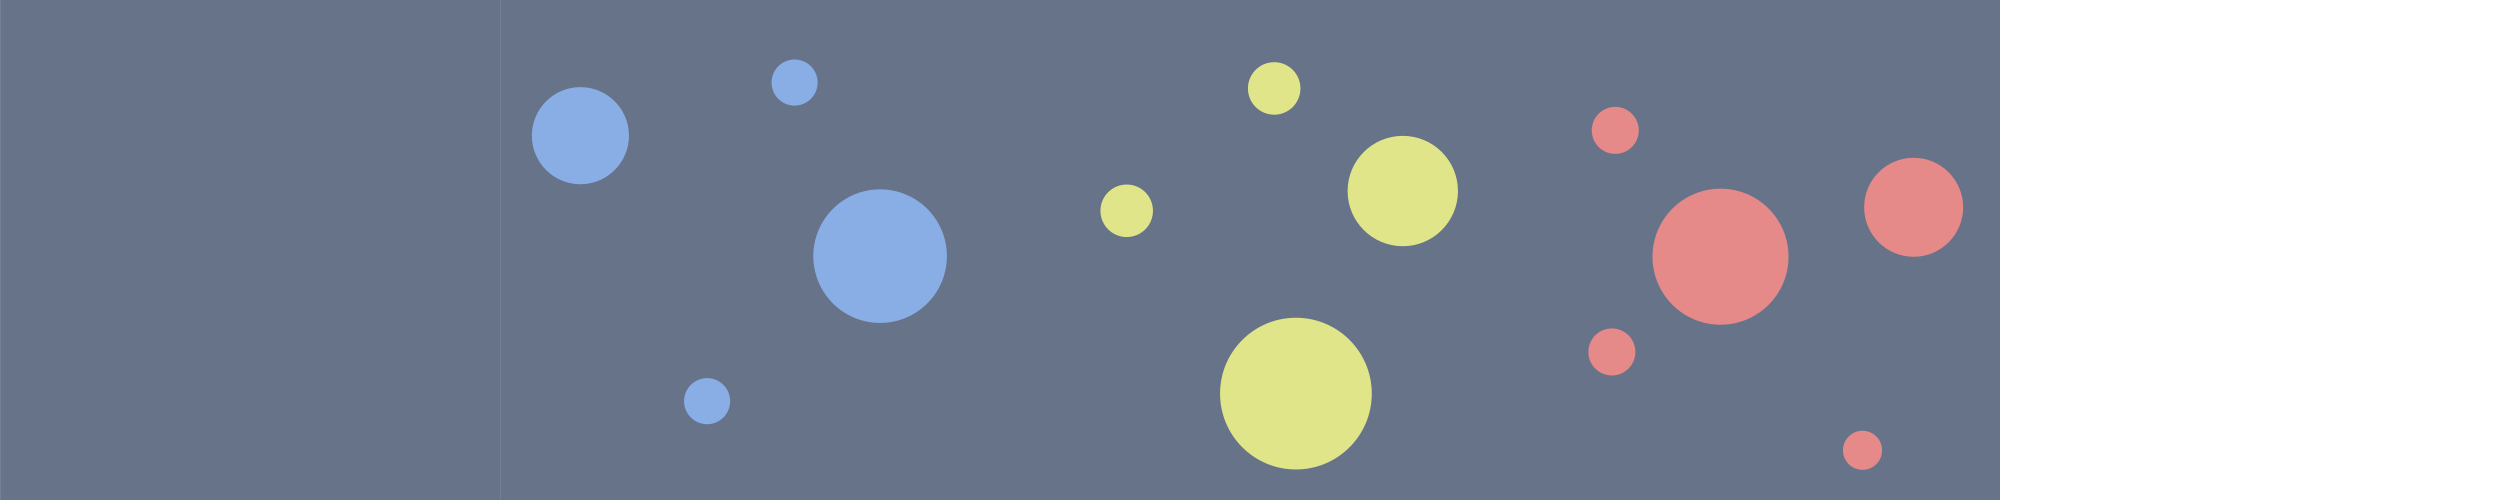 <?xml version="1.0" encoding="UTF-8" standalone="no"?>
<svg
   xmlns:dc="http://purl.org/dc/elements/1.1/"
   xmlns:cc="http://creativecommons.org/ns#"
   xmlns:rdf="http://www.w3.org/1999/02/22-rdf-syntax-ns#"
   xmlns:svg="http://www.w3.org/2000/svg"
   xmlns="http://www.w3.org/2000/svg"
   xmlns:sodipodi="http://sodipodi.sourceforge.net/DTD/sodipodi-0.dtd"
   xmlns:inkscape="http://www.inkscape.org/namespaces/inkscape"
   width="100"
   height="20"
   viewBox="0 0 26.458 5.292"
   version="1.1"
   id="svg8"
   inkscape:export-filename="/home/mixer/projects/LD48/Assets/tile.png"
   inkscape:export-xdpi="30"
   inkscape:export-ydpi="30"
   inkscape:version="1.0.2 (e86c870879, 2021-01-15, custom)"
   sodipodi:docname="tile.svg">
  <defs
     id="defs2" />
  <sodipodi:namedview
     id="base"
     pagecolor="#ffffff"
     bordercolor="#666666"
     borderopacity="1.0"
     inkscape:pageopacity="0.0"
     inkscape:pageshadow="2"
     inkscape:zoom="16.16"
     inkscape:cx="55.133768"
     inkscape:cy="19.678328"
     inkscape:document-units="mm"
     inkscape:current-layer="layer1"
     inkscape:document-rotation="0"
     showgrid="false"
     units="px"
     inkscape:window-width="2560"
     inkscape:window-height="1396"
     inkscape:window-x="1920"
     inkscape:window-y="44"
     inkscape:window-maximized="1" />
  <g
     inkscape:label="Layer 1"
     inkscape:groupmode="layer"
     id="layer1">
    <rect
       style="opacity:1;fill:#667388;fill-opacity:1;stroke-width:0.683;stroke-linecap:round;stroke-linejoin:round;paint-order:markers stroke fill"
       id="rect833"
       width="5.292"
       height="5.292"
       x="-1.7763568e-15"
       y="0" />
    <rect
       style="opacity:1;fill:#667388;fill-opacity:1;stroke-width:0.683;stroke-linecap:round;stroke-linejoin:round;paint-order:markers stroke fill"
       id="rect871"
       width="5.292"
       height="5.292"
       x="5.292"
       y="0" />
    <circle
       style="opacity:1;fill:#89ade5;fill-opacity:1;stroke-width:0.822;stroke-linecap:round;stroke-linejoin:round;paint-order:markers stroke fill"
       id="path873"
       cx="6.142"
       cy="1.436"
       r="0.514" />
    <circle
       style="opacity:1;fill:#89ade5;fill-opacity:1;stroke-width:1.131;stroke-linecap:round;stroke-linejoin:round;paint-order:markers stroke fill"
       id="circle875"
       cx="9.314"
       cy="2.711"
       r="0.707" />
    <circle
       style="opacity:1;fill:#89ade5;fill-opacity:1;stroke-width:0.391;stroke-linecap:round;stroke-linejoin:round;paint-order:markers stroke fill"
       id="circle877"
       cx="7.483"
       cy="4.246"
       r="0.244" />
    <circle
       style="opacity:1;fill:#89ade5;fill-opacity:1;stroke-width:0.391;stroke-linecap:round;stroke-linejoin:round;paint-order:markers stroke fill"
       id="circle879"
       cx="8.409"
       cy="0.874"
       r="0.244" />
    <rect
       style="opacity:1;fill:#667388;fill-opacity:1;stroke-width:0.683;stroke-linecap:round;stroke-linejoin:round;paint-order:markers stroke fill"
       id="rect881"
       width="5.292"
       height="5.292"
       x="10.583"
       y="0" />
    <circle
       style="opacity:1;fill:#e0e589;fill-opacity:1;stroke-width:0.935;stroke-linecap:round;stroke-linejoin:round;paint-order:markers stroke fill"
       id="circle883"
       cx="14.846"
       cy="2.022"
       r="0.584" />
    <circle
       style="opacity:1;fill:#e0e589;fill-opacity:1;stroke-width:1.285;stroke-linecap:round;stroke-linejoin:round;paint-order:markers stroke fill"
       id="circle885"
       cx="13.715"
       cy="4.166"
       r="0.803" />
    <circle
       style="opacity:1;fill:#e0e589;fill-opacity:1;stroke-width:0.444;stroke-linecap:round;stroke-linejoin:round;paint-order:markers stroke fill"
       id="circle887"
       cx="11.924"
       cy="2.231"
       r="0.278" />
    <circle
       style="opacity:1;fill:#e0e589;fill-opacity:1;stroke-width:0.444;stroke-linecap:round;stroke-linejoin:round;paint-order:markers stroke fill"
       id="circle889"
       cx="13.485"
       cy="0.936"
       r="0.278" />
    <rect
       style="opacity:1;fill:#667388;fill-opacity:1;stroke-width:0.683;stroke-linecap:round;stroke-linejoin:round;paint-order:markers stroke fill"
       id="rect891"
       width="5.292"
       height="5.292"
       x="15.875"
       y="0" />
    <circle
       style="opacity:1;fill:#e58989;fill-opacity:1;stroke-width:0.838;stroke-linecap:round;stroke-linejoin:round;paint-order:markers stroke fill"
       id="circle893"
       cx="20.253"
       cy="2.194"
       r="0.524" />
    <circle
       style="opacity:1;fill:#e58989;fill-opacity:1;stroke-width:1.153;stroke-linecap:round;stroke-linejoin:round;paint-order:markers stroke fill"
       id="circle895"
       cx="18.209"
       cy="2.717"
       r="0.72" />
    <circle
       style="opacity:1;fill:#e58989;fill-opacity:1;stroke-width:0.398;stroke-linecap:round;stroke-linejoin:round;paint-order:markers stroke fill"
       id="circle897"
       cx="17.095"
       cy="1.38"
       r="0.249" />
    <circle
       style="opacity:1;fill:#e58989;fill-opacity:1;stroke-width:0.398;stroke-linecap:round;stroke-linejoin:round;paint-order:markers stroke fill"
       id="circle899"
       cx="17.059"
       cy="3.725"
       r="0.249" />
    <circle
       style="opacity:1;fill:#e58989;fill-opacity:1;stroke-width:0.331;stroke-linecap:round;stroke-linejoin:round;paint-order:markers stroke fill"
       id="circle901"
       cx="19.712"
       cy="4.766"
       r="0.207" />
  </g>
</svg>
